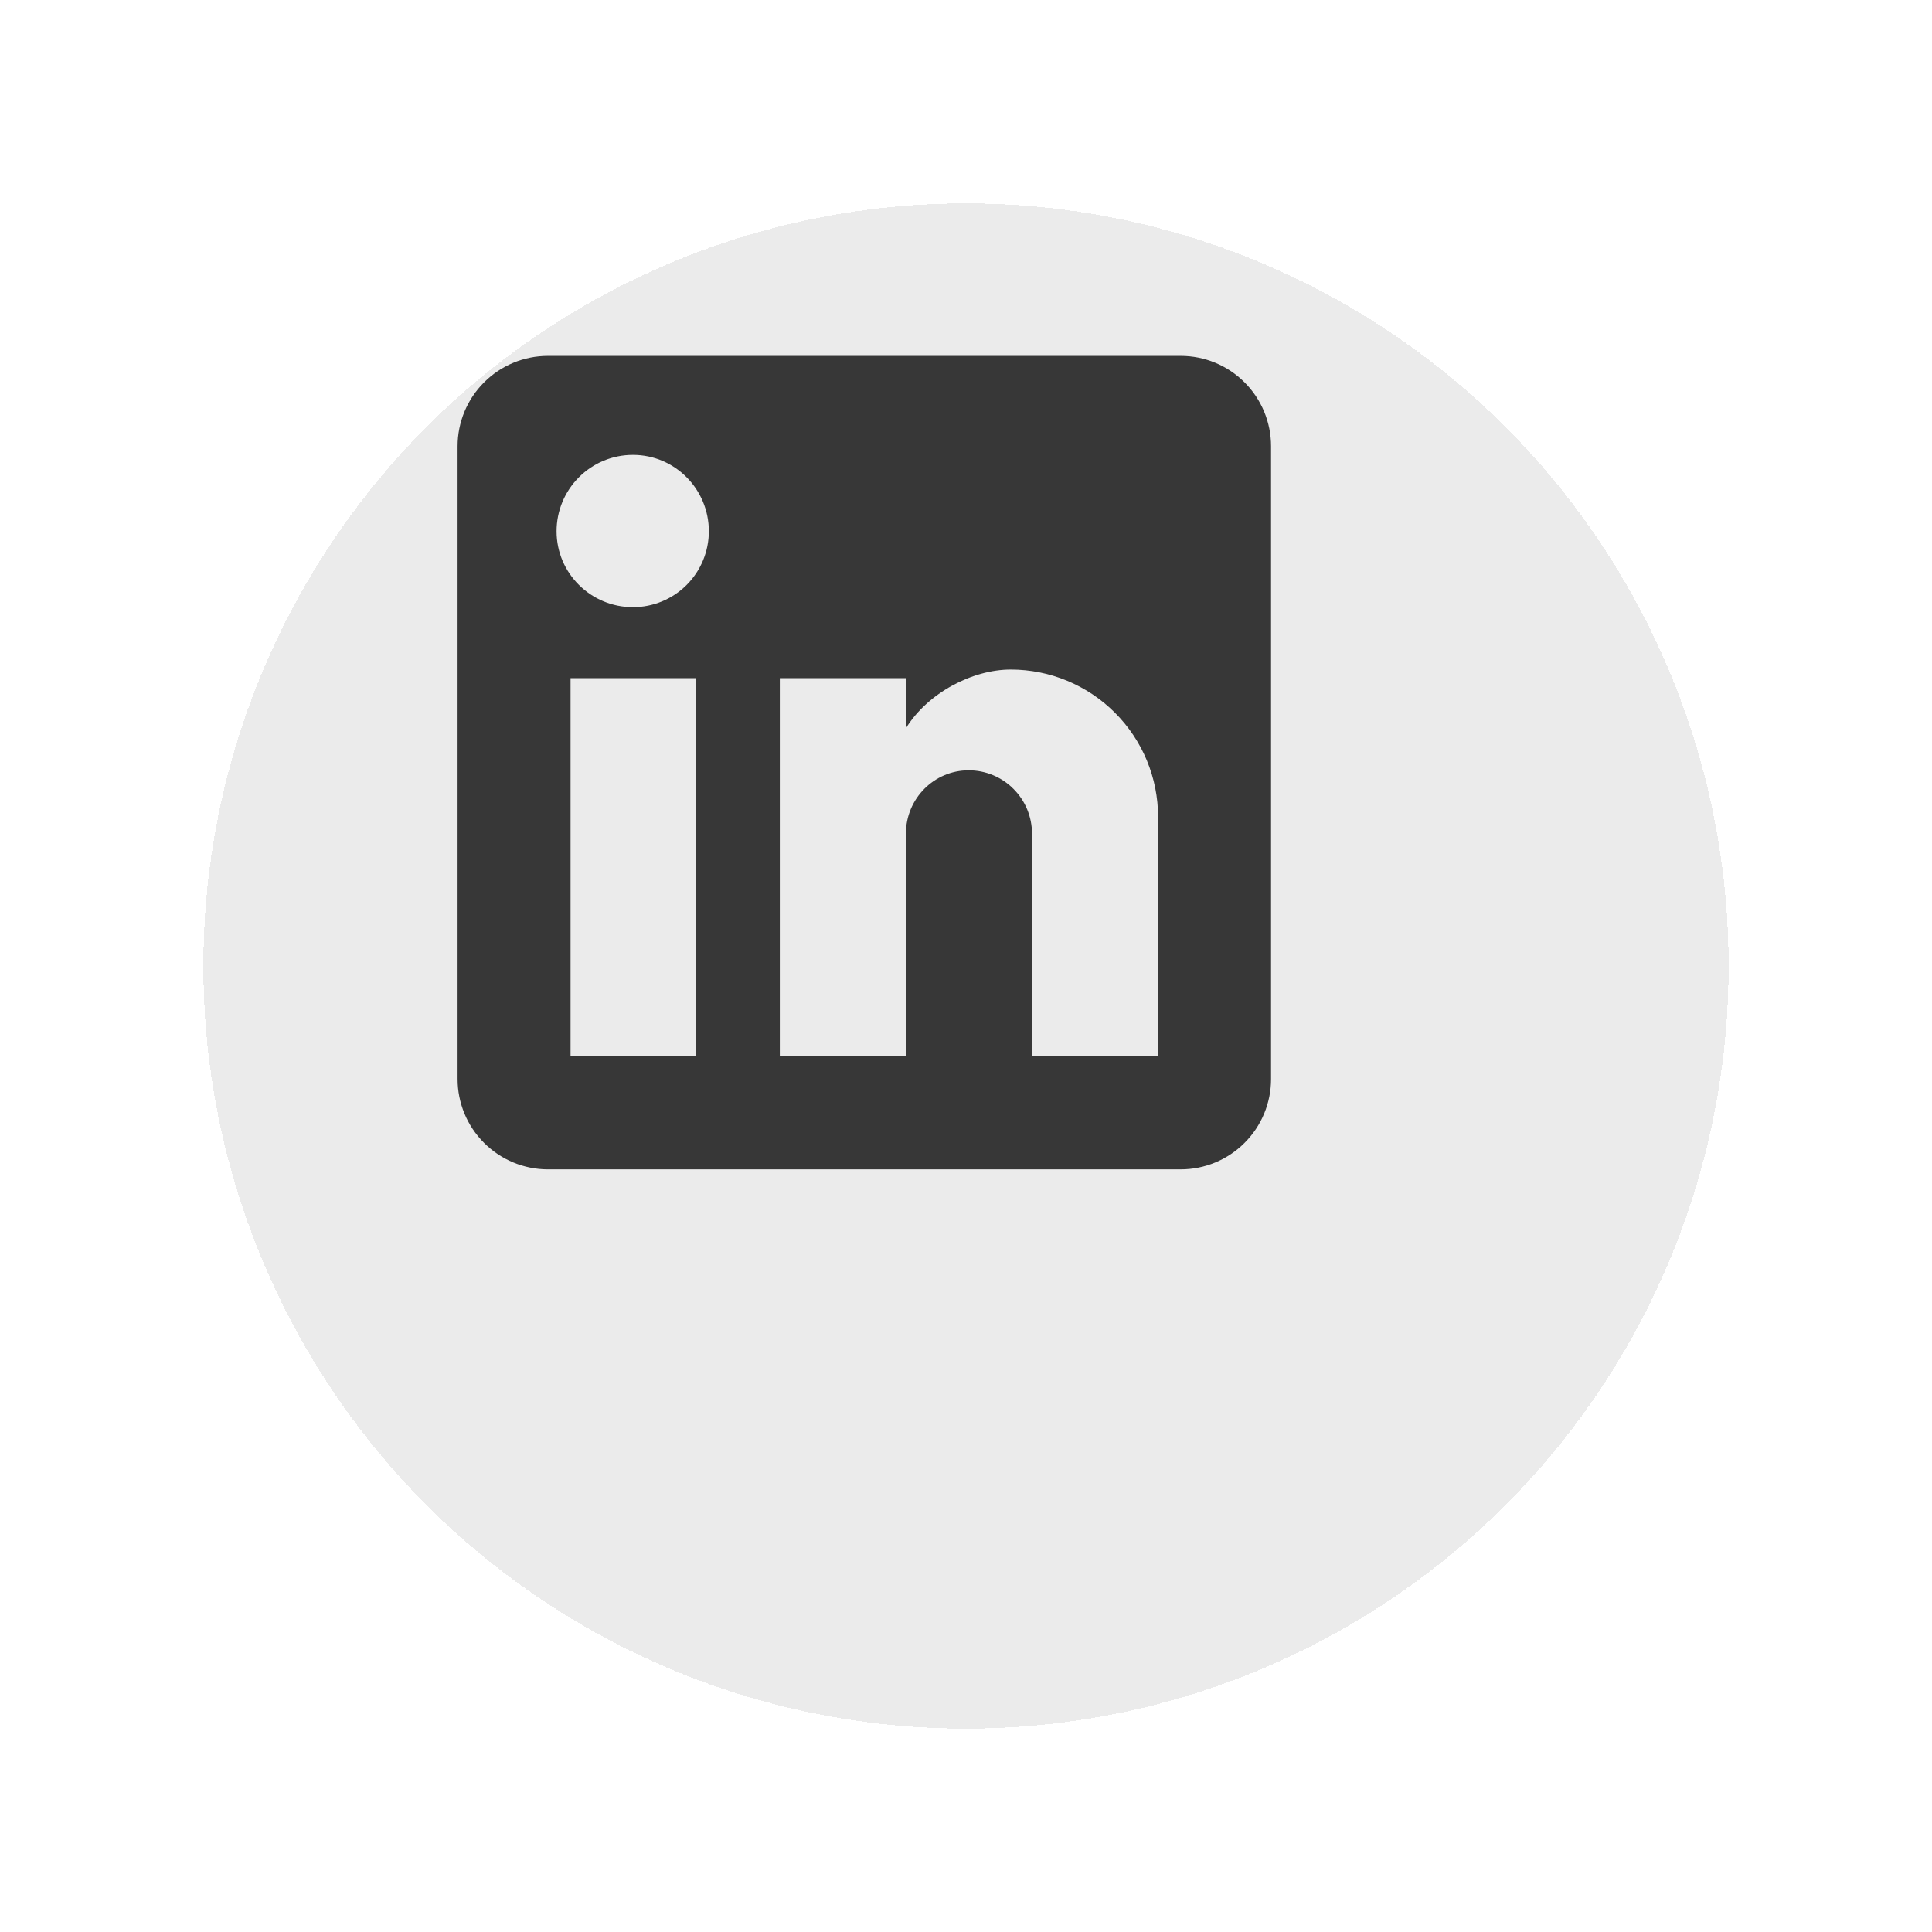<svg width="38" height="38" viewBox="0 0 38 38" fill="none" xmlns="http://www.w3.org/2000/svg">
<g filter="url(#filter0_d_575_1049)">
<circle cx="17" cy="15" r="15" fill="#D9D9D9" fill-opacity="0.5" shape-rendering="crispEdges"/>
</g>
<path d="M23.222 7C23.694 7 24.146 7.187 24.479 7.521C24.813 7.854 25 8.306 25 8.778V21.222C25 21.694 24.813 22.146 24.479 22.479C24.146 22.813 23.694 23 23.222 23H10.778C10.306 23 9.854 22.813 9.521 22.479C9.187 22.146 9 21.694 9 21.222V8.778C9 8.306 9.187 7.854 9.521 7.521C9.854 7.187 10.306 7 10.778 7H23.222ZM22.778 20.778V16.067C22.778 15.298 22.473 14.561 21.929 14.018C21.386 13.474 20.648 13.169 19.88 13.169C19.124 13.169 18.244 13.631 17.818 14.324V13.338H15.338V20.778H17.818V16.396C17.818 15.711 18.369 15.151 19.053 15.151C19.383 15.151 19.7 15.282 19.933 15.516C20.167 15.749 20.298 16.066 20.298 16.396V20.778H22.778ZM12.449 11.942C12.845 11.942 13.225 11.785 13.505 11.505C13.785 11.225 13.942 10.845 13.942 10.449C13.942 9.622 13.276 8.947 12.449 8.947C12.05 8.947 11.668 9.105 11.387 9.387C11.105 9.668 10.947 10.05 10.947 10.449C10.947 11.276 11.622 11.942 12.449 11.942M13.684 20.778V13.338H11.222V20.778H13.684V20.778Z" fill="#373737"/>
<defs>
<filter id="filter0_d_575_1049" x="0" y="0" width="38" height="38" filterUnits="userSpaceOnUse" color-interpolation-filters="sRGB">
<feFlood flood-opacity="0" result="BackgroundImageFix"/>
<feColorMatrix in="SourceAlpha" type="matrix" values="0 0 0 0 0 0 0 0 0 0 0 0 0 0 0 0 0 0 127 0" result="hardAlpha"/>
<feOffset dx="2" dy="4"/>
<feGaussianBlur stdDeviation="2"/>
<feComposite in2="hardAlpha" operator="out"/>
<feColorMatrix type="matrix" values="0 0 0 0 0 0 0 0 0 0 0 0 0 0 0 0 0 0 0.25 0"/>
<feBlend mode="normal" in2="BackgroundImageFix" result="effect1_dropShadow_575_1049"/>
<feBlend mode="normal" in="SourceGraphic" in2="effect1_dropShadow_575_1049" result="shape"/>
</filter>
</defs>
</svg>
